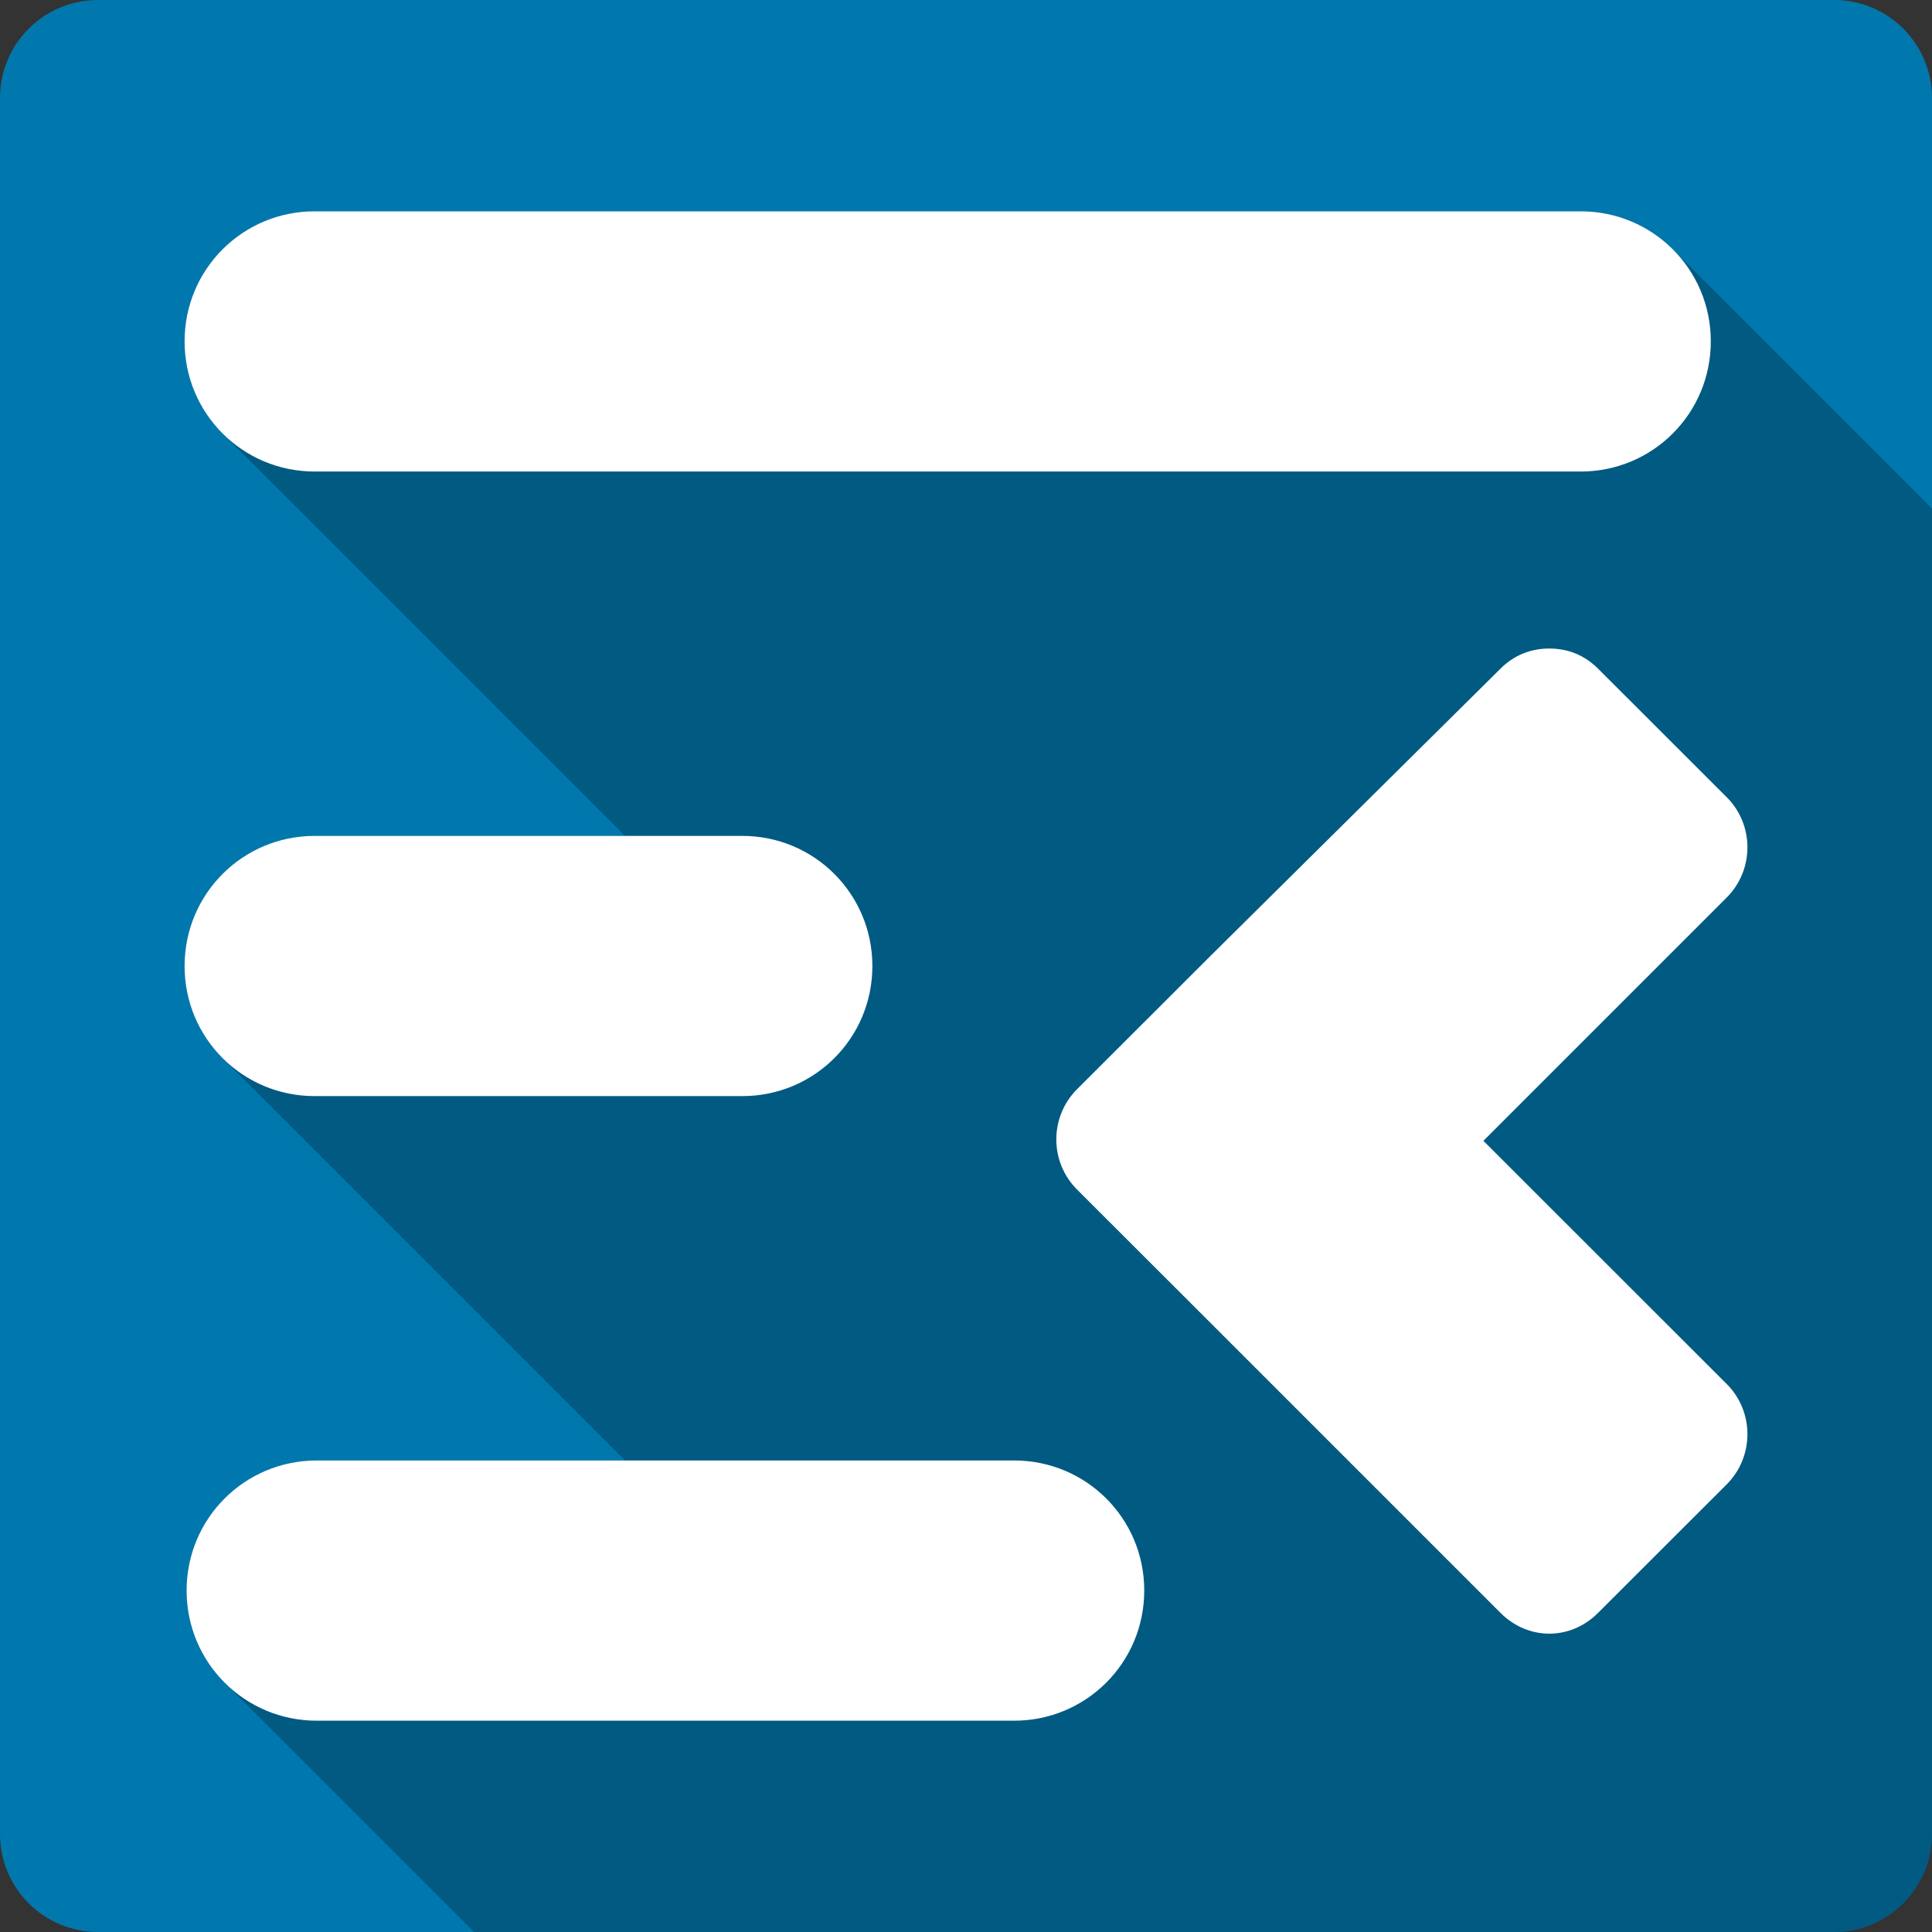 <?xml version="1.0" encoding="UTF-8" standalone="no"?>
<svg
   xmlns:dc="http://purl.org/dc/elements/1.1/"
   xmlns:cc="http://creativecommons.org/ns#"
   xmlns:rdf="http://www.w3.org/1999/02/22-rdf-syntax-ns#"
   xmlns:svg="http://www.w3.org/2000/svg"
   xmlns="http://www.w3.org/2000/svg"
   height="100%"
   width="100%"
   version="1.1"
   id="svg2"
   viewBox="0 0 512 512">
  <rect x="0" y="0" width="512" height="512" fill="#333333" stroke="none"/>
  <defs
     id="defs98" />
  <path
     id="rect2986"
     d="m 26,-1e-6 c -14.397,0 -26,11.603 -26,26 L 0,486 c 0,14.397 11.603,26 26,26 l 460,0 c 14.397,0 26,-11.603 26,-26 l 0,-460 c 0,-14.397 -11.603,-26 -26,-26 l -460,0 z"
     style="fill:#0078ad;fill-opacity:1;stroke:none" />
  <path
     id="path3527"
     d="m 83.394,55.999 c -19.1,0 -34.48,15.347 -34.48,34.447 l 0,0.033 c 0,9.55 3.846,18.172 10.078,24.404 l 106.635,106.635 -82.232,0 c -19.1,0 -34.48,15.38 -34.48,34.48 l 0,0.035 c 0,9.542 3.84,18.146 10.062,24.369 l 106.635,106.635 -81.68,0 c -19.1,0 -34.48,15.347 -34.48,34.447 l 0,0.033 c 0,9.55 3.846,18.172 10.078,24.404 l 66.076,66.076 360.395,0 c 14.397,0 26,-11.603 26,-26 l 0,-351.24 -68.682,-68.682 c -6.234,-6.234 -14.86,-10.078 -24.418,-10.078 l -335.506,0 z"
     style="opacity:0.25;fill:#000000" />
  <path
     id="rect178"
     d="m 83.395,56 c -19.1,0 -34.48,15.347 -34.48,34.447 l 0,0.034 c 0,19.1 15.38,34.48 34.48,34.48 l 335.504,0 c 19.1,0 34.48,-15.38 34.48,-34.48 l 0,-0.034 c 0,-19.1 -15.38,-34.447 -34.48,-34.447 l -335.504,0 z M 410.573,171.864 c -4.763,0.008 -9.251,1.663 -12.892,5.305 l -77.354,76.616 -34.917,34.883 c -7.3,7.325 -7.3,19.257 0,26.557 l 34.145,34.111 78.127,78.127 c 7.325,7.3 18.484,7.3 25.785,0 l 34.145,-34.111 c 7.3,-7.325 7.3,-19.257 0,-26.557 l -64.496,-64.462 64.496,-64.496 c 7.3,-7.325 7.3,-19.257 0,-26.557 l -34.145,-34.111 c -3.642,-3.642 -8.096,-5.297 -12.859,-5.305 l -0.034,0 z M 83.395,221.52 c -19.1,0 -34.48,15.38 -34.48,34.48 l 0,0.034 c 0,19.1 15.38,34.447 34.48,34.447 l 113.312,0 c 19.1,0 34.48,-15.347 34.48,-34.447 l 0,-0.034 c 0,-19.1 -15.38,-34.48 -34.48,-34.48 l -113.312,0 z m 0.537,165.52 c -19.1,0 -34.48,15.347 -34.48,34.447 l 0,0.034 c 0,19.1 15.38,34.48 34.48,34.48 l 184.825,0 c 19.1,0 34.48,-15.38 34.48,-34.48 l 0,-0.034 c 0,-19.1 -15.38,-34.447 -34.48,-34.447 l -184.825,0 z"
     style="fill:#ffffff" />
</svg>

